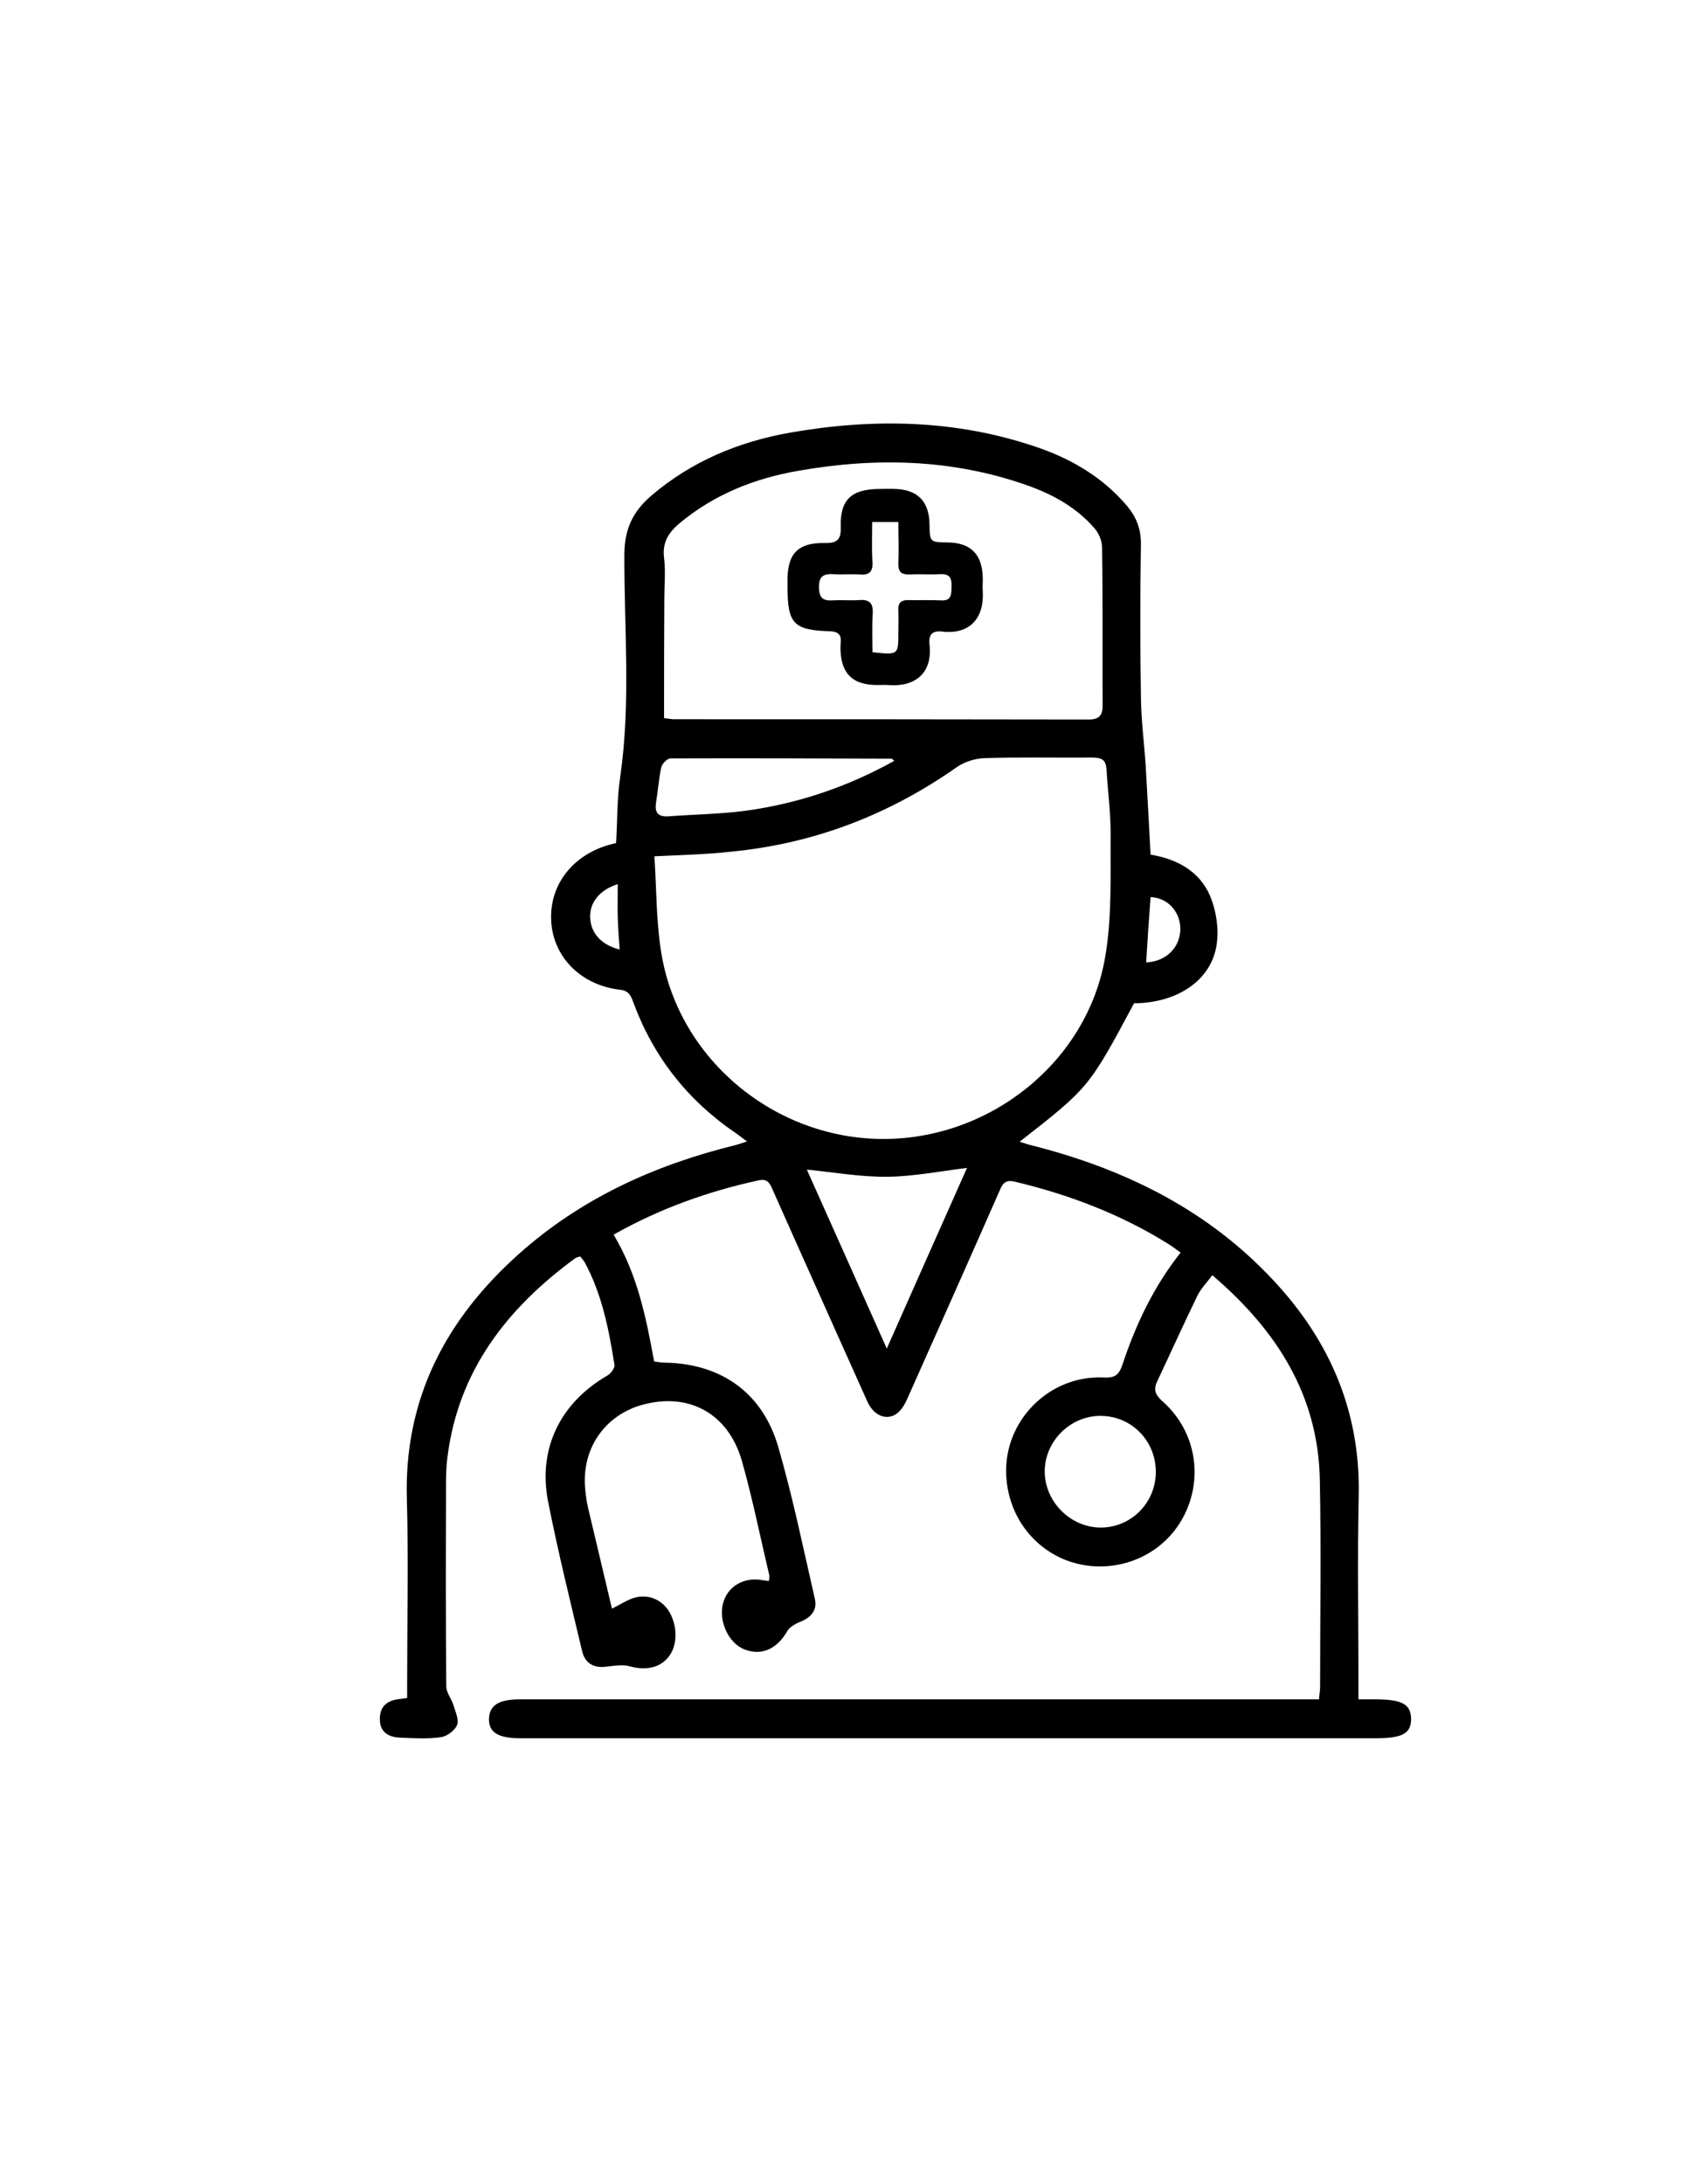 <?xml version="1.0" encoding="utf-8"?>
<!-- Generator: Adobe Illustrator 19.0.0, SVG Export Plug-In . SVG Version: 6.00 Build 0)  -->
<svg version="1.1" id="Calque_1" xmlns="http://www.w3.org/2000/svg" xmlns:xlink="http://www.w3.org/1999/xlink" x="0px" y="0px"
	 viewBox="0 0 612 792" style="enable-background:new 0 0 612 792;" xml:space="preserve">
<g>
	<path d="M222,583.3c3.1-1.5,5.8-3.4,8.7-4.1c5.2-1.2,9.9,1.3,12.3,5.6c3,5.5,2.7,12.5-0.8,16.4c-3.3,3.8-8.3,4.5-13.8,3
		c-2.5-0.7-5.4-0.2-8.1,0.1c-4.7,0.7-8-1-9.1-5.5c-4.3-18.1-8.8-36.2-12.4-54.5c-3.7-19.2,4.6-35.7,21.5-45.5
		c1.3-0.7,2.8-2.8,2.6-3.9c-2-12.8-4.5-25.6-10.8-37.2c-0.4-0.7-1-1.3-1.6-2.1c-0.7,0.2-1.4,0.3-1.9,0.7
		c-24.7,18.1-42.4,40.8-46.3,72.2c-0.6,4.9-0.5,10-0.5,15c-0.1,22.7-0.1,45.3,0.1,68c0,2.3,1.9,4.5,2.6,6.8c0.7,2.4,2.1,5.3,1.3,7.2
		c-0.8,2-3.6,4.1-5.8,4.4c-4.7,0.7-9.6,0.4-14.5,0.2c-5-0.1-7.7-2.4-7.7-6.6c-0.1-4.7,2.6-6.9,7-7.4c0.8-0.1,1.6-0.2,2.9-0.4
		c0-2.1,0-4,0-6c0-22,0.5-44-0.1-66c-1.1-36.3,14-65.1,40.3-88.7c22.7-20.4,49.6-32.6,79-39.8c1.1-0.3,2.2-0.7,4.1-1.3
		c-1.8-1.3-3-2.3-4.2-3.1c-17.3-11.8-29.7-27.5-37-47.2c-0.9-2.4-1.5-4.3-4.8-4.7c-14-1.6-24-11.5-25-24.3
		c-1-13.2,7.3-24.4,21.1-28.3c0.8-0.2,1.6-0.4,2.4-0.6c0.5-8.1,0.3-16.2,1.5-24c3.9-26.9,1.4-53.9,1.5-80.8
		c0.1-9.2,3.1-15.4,9.7-21.1c14.6-12.5,31.7-19.6,50.3-22.9c30.3-5.3,60.4-4.8,89.8,5.3c12.6,4.3,23.9,11,32.6,21.3
		c3.3,4,5,8.2,5,13.6c-0.3,18.7-0.3,37.3,0,56c0.1,8.6,1.3,17.2,1.8,25.8c0.6,10.1,1.1,20.2,1.7,31c9.2,1.5,17.7,5.8,21.6,15
		c2.2,5.3,3.2,11.7,2.4,17.4c-1.8,13.1-14.2,21.4-30,21.5c-16.4,30.6-16.4,30.6-41.5,50.2c1.7,0.5,3,1,4.3,1.3
		c32.4,8.2,61.7,22.2,85.3,46.4c21.9,22.3,34.1,48.8,33.4,80.7c-0.5,22.7-0.1,45.3-0.1,68c0,1.7,0,3.3,0,5.8c2.2,0,4.1,0,6,0
		c9.8,0,12.9,1.7,13.1,6.9c0.1,5.4-3,7.2-12.7,7.2c-28,0-56,0-84,0c-75.5,0-151,0-226.5,0c-8.1,0-11.5-2.2-11.3-7.2
		c0.2-4.8,3.6-6.9,11.2-6.9c94.7,0,189.3,0,284,0c1.8,0,3.6,0,5.9,0c0.1-1.7,0.4-3.1,0.4-4.6c0-25,0.4-50-0.1-75
		c-0.6-30.8-15.7-54.3-39-74.2c-2,2.7-4.1,4.8-5.4,7.4c-5,10.3-9.7,20.7-14.6,31.1c-1.4,3-0.7,4.9,1.9,7.2
		c11,9.7,14.5,24.8,9.3,38.2c-5.1,13.2-17.6,21.6-31.8,21.7c-19.3,0.1-34.5-15.6-34.2-35.3c0.3-18.7,16.4-34.1,35.3-33.2
		c4.2,0.2,5.6-0.9,6.9-4.7c4.8-14.4,11.2-28.1,21.1-40.6c-1.6-1.1-2.9-2.2-4.4-3.1c-17.3-10.8-36-17.9-55.7-22.6
		c-3.2-0.8-4.4,0.4-5.5,3.1c-11,25-22.1,49.9-33.2,74.8c-0.9,2.1-2,4.3-3.7,5.8c-3.7,3.2-8.7,1.4-11.1-3.9
		c-6.2-13.8-12.4-27.6-18.6-41.5c-5.3-11.8-10.6-23.7-15.9-35.6c-1-2.3-1.9-3.9-5-3.2c-18.3,4-35.8,10.2-52.6,19.7
		c8.6,14.3,11.8,30,14.7,46c1.3,0.1,2.4,0.4,3.5,0.4c20.6,0.2,35.9,10.8,41.6,30.8c5.2,18,9,36.5,13.2,54.8c1,4.2-1.4,6.8-5.3,8.4
		c-1.8,0.7-3.9,1.9-4.8,3.5c-3.6,6.3-9.2,8.9-15.4,6.5c-5.8-2.2-9.5-10.3-7.8-16.7c1.6-6.2,7.6-9.7,14.4-8.4
		c0.6,0.1,1.3,0.2,2.2,0.3c0.1-0.8,0.3-1.4,0.2-2c-3.3-13.9-6.1-28-10-41.7c-5-17.2-19.3-24.8-36.1-20.2
		c-13.3,3.7-21.6,15.3-20.8,29.3c0.2,2.6,0.5,5.3,1.1,7.9C216.2,558.7,219.1,571.1,222,583.3z M237.4,310.5
		c0.8,11.9,0.6,23.9,2.6,35.6c6.5,38.3,41.2,66.8,80.3,66.9c39.1,0.1,74.4-28.2,80.7-66.4c2.4-14.2,1.8-28.9,1.9-43.3
		c0.1-8.1-1-16.2-1.5-24.4c-0.2-3.6-2-4.2-5.2-4.2c-13,0.1-26-0.2-39,0.2c-3.4,0.1-7.2,1.3-10,3.2c-24.6,17.3-51.8,27.8-81.8,30.7
		C256.6,309.8,247.7,310,237.4,310.5z M240.9,260.4c1.7,0.2,2.7,0.4,3.7,0.4c50.1,0,100.2,0,150.4,0.1c4.1,0,5.1-1.9,5-5.5
		c-0.1-19,0.1-38-0.2-56.9c0-2.4-1.2-5.2-2.8-7c-6.6-7.6-15.2-12.3-24.6-15.6c-27.1-9.5-54.8-10.1-82.7-5.2
		c-15.8,2.7-30.4,8.5-42.9,18.8c-4.1,3.4-6.6,7-5.9,12.7c0.6,4.9,0.1,10,0.1,15C240.9,231.4,240.9,245.7,240.9,260.4z M350.8,423.5
		c-9.9,1.2-19.4,3.1-28.9,3.2c-9.6,0.1-19.3-1.6-29.2-2.6c9.5,21.2,19,42.5,29,64.9C331.7,466.5,341.2,445,350.8,423.5z
		 M324.4,275.9c-0.7-0.6-0.8-0.8-0.9-0.8c-26.8-0.1-53.5-0.2-80.3-0.1c-1.1,0-3,1.9-3.3,3.2c-0.9,4.2-1.2,8.5-1.9,12.8
		c-0.6,3.7,0.8,5.3,4.6,5c9.3-0.7,18.6-0.8,27.8-2C289.4,291.4,307.3,285.4,324.4,275.9z M419.3,533.9c0.1-11.4-8.8-20.5-20.1-20.5
		c-10.9,0-20.1,9.1-20.2,20c-0.1,11,9.3,20.5,20.3,20.5C410.3,553.9,419.2,545,419.3,533.9z M415.8,349c7.5-0.4,12.5-5.7,12.4-12.5
		c-0.2-6.2-4.8-11-10.8-11.2C416.8,333.1,416.3,340.8,415.8,349z M224.8,344.3c-0.3-4.2-0.6-8-0.7-11.8c-0.1-3.9,0-7.8,0-11.9
		c-6.7,2.1-10.3,6.8-10,12.3C214.4,338.5,218.3,342.7,224.8,344.3z"/>
	<path d="M285.7,212.8c0-1,0-2,0-3c0.1-9.1,3.9-13,13.2-12.9c4.2,0.1,6.3-0.7,6.1-5.7c-0.3-10,3.8-13.8,13.9-13.9c2,0,4-0.1,6,0
		c8,0.3,12.1,4.5,12.3,12.6c0.1,6.7,0.1,6.7,6.7,6.8c8.1,0.1,12.3,4.2,12.6,12.3c0.1,1.7-0.1,3.3,0,5c0.7,10.2-4.7,16.2-14.8,15
		c-3.5-0.4-4.9,1.2-4.5,4.6c1.2,10.7-5.4,15.6-15.1,14.8c-1.3-0.1-2.7,0-4,0c-9-0.1-13-4.2-13.2-13.2c-0.1-2.7,1.4-6.1-3.8-6.3
		C287.8,228.5,285.7,226.1,285.7,212.8z M316.4,189.3c0,5-0.2,9.8,0.1,14.5c0.2,3.6-1.2,4.8-4.6,4.5c-3.1-0.2-6.3,0.1-9.5-0.1
		c-3.6-0.2-5.4,0.7-5.3,4.9c0.1,4,1.7,4.8,5.1,4.6c3.1-0.2,6.3,0.1,9.5-0.1c3.7-0.3,5.1,1.1,4.9,4.8c-0.3,4.7-0.1,9.5-0.1,14.1
		c9.4,1,9.4,1,9.4-7.1c0-2.7,0.1-5.3,0-8c-0.2-2.8,1-3.9,3.8-3.8c3.8,0.1,7.7-0.1,11.5,0.1c4.1,0.3,3.9-2.2,4-5.1
		c0.1-3.2-0.9-4.6-4.2-4.4c-3.6,0.2-7.3-0.1-11,0.1c-3,0.1-4.2-0.9-4.1-4c0.2-4.9,0-9.9,0-15C322.4,189.3,319.8,189.3,316.4,189.3z"
		/>
</g>
</svg>
